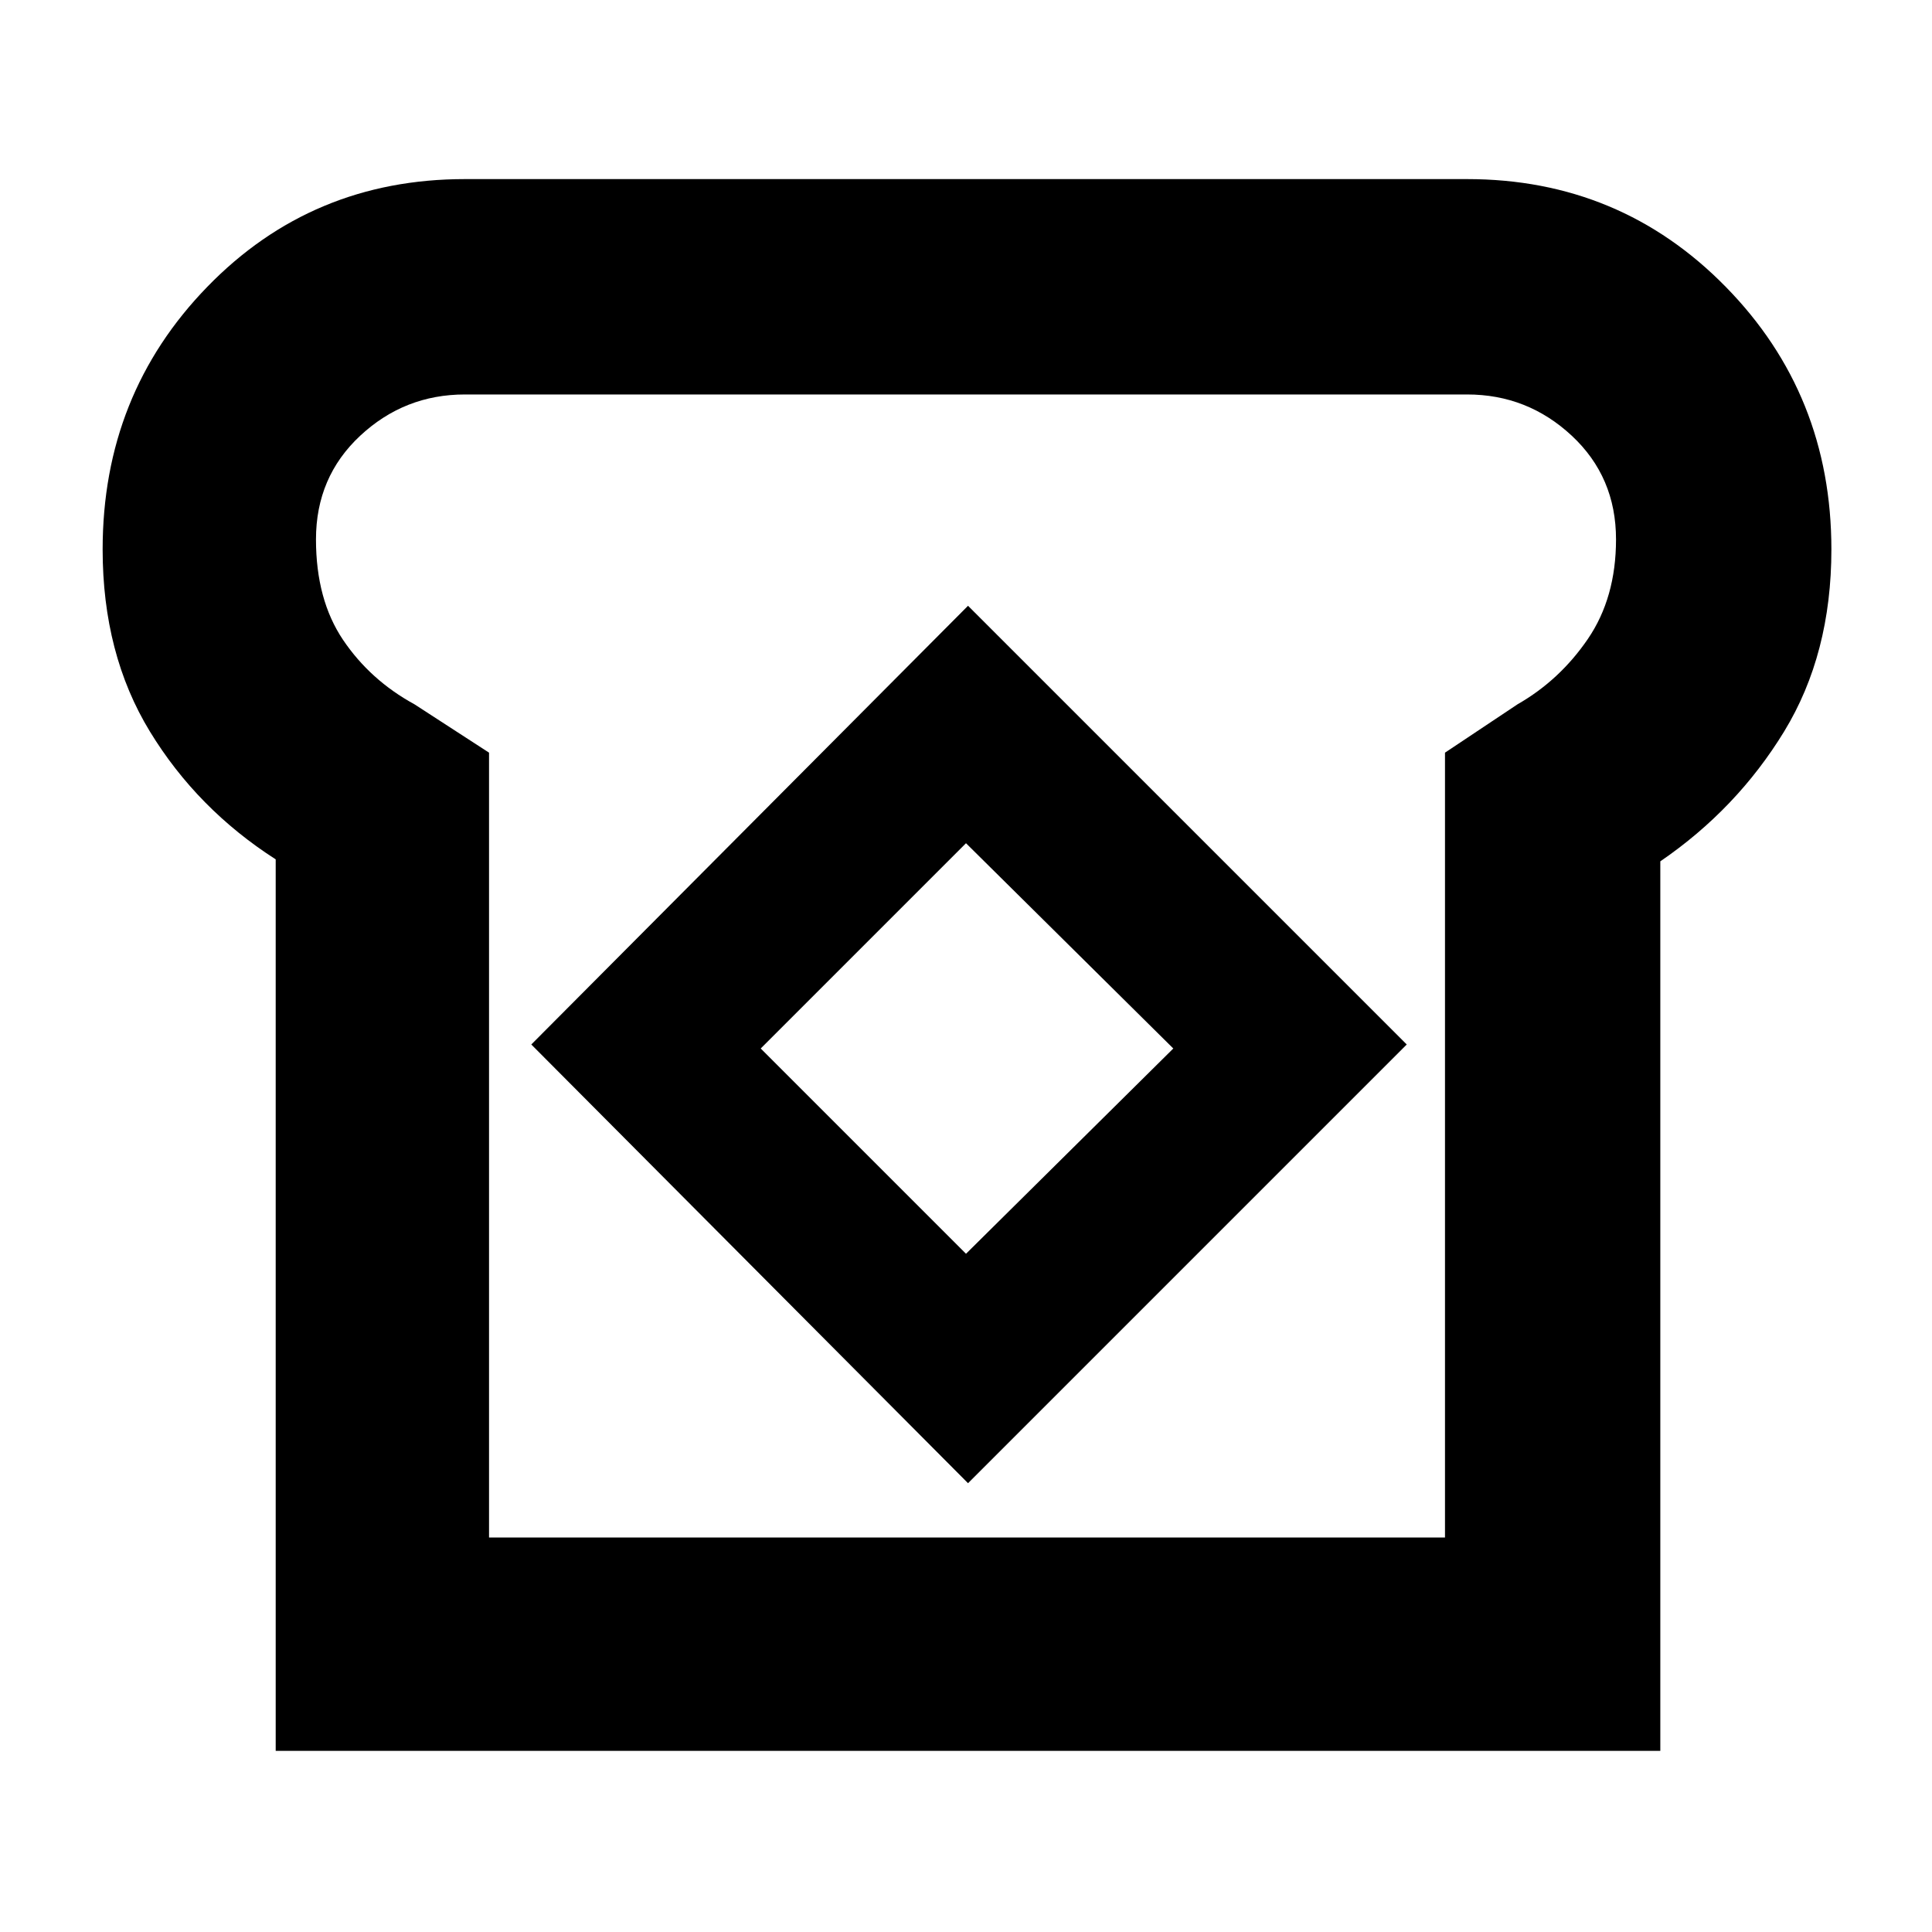<svg xmlns="http://www.w3.org/2000/svg" height="40" width="40"><path d="M5.708 36.25V17.792q-1.625-1.042-2.604-2.646-.979-1.604-.979-3.771 0-3.208 2.167-5.437 2.166-2.23 5.333-2.23h20.75q3.167 0 5.354 2.23 2.188 2.229 2.188 5.437 0 2.167-.979 3.771-.98 1.604-2.563 2.687V36.25Zm4.417-4.417h19.792v-16.25l1.5-1q.875-.5 1.458-1.354.583-.854.583-2.062 0-1.292-.916-2.146-.917-.854-2.167-.854H9.625q-1.25 0-2.167.854-.916.854-.916 2.146 0 1.25.562 2.083.563.833 1.479 1.333l1.542 1Zm9.917-1.125 9.083-9.083-9.083-9.083L11 21.625ZM20 25.958l-4.25-4.25 4.25-4.25 4.292 4.25Zm.042-6Z"/></svg>